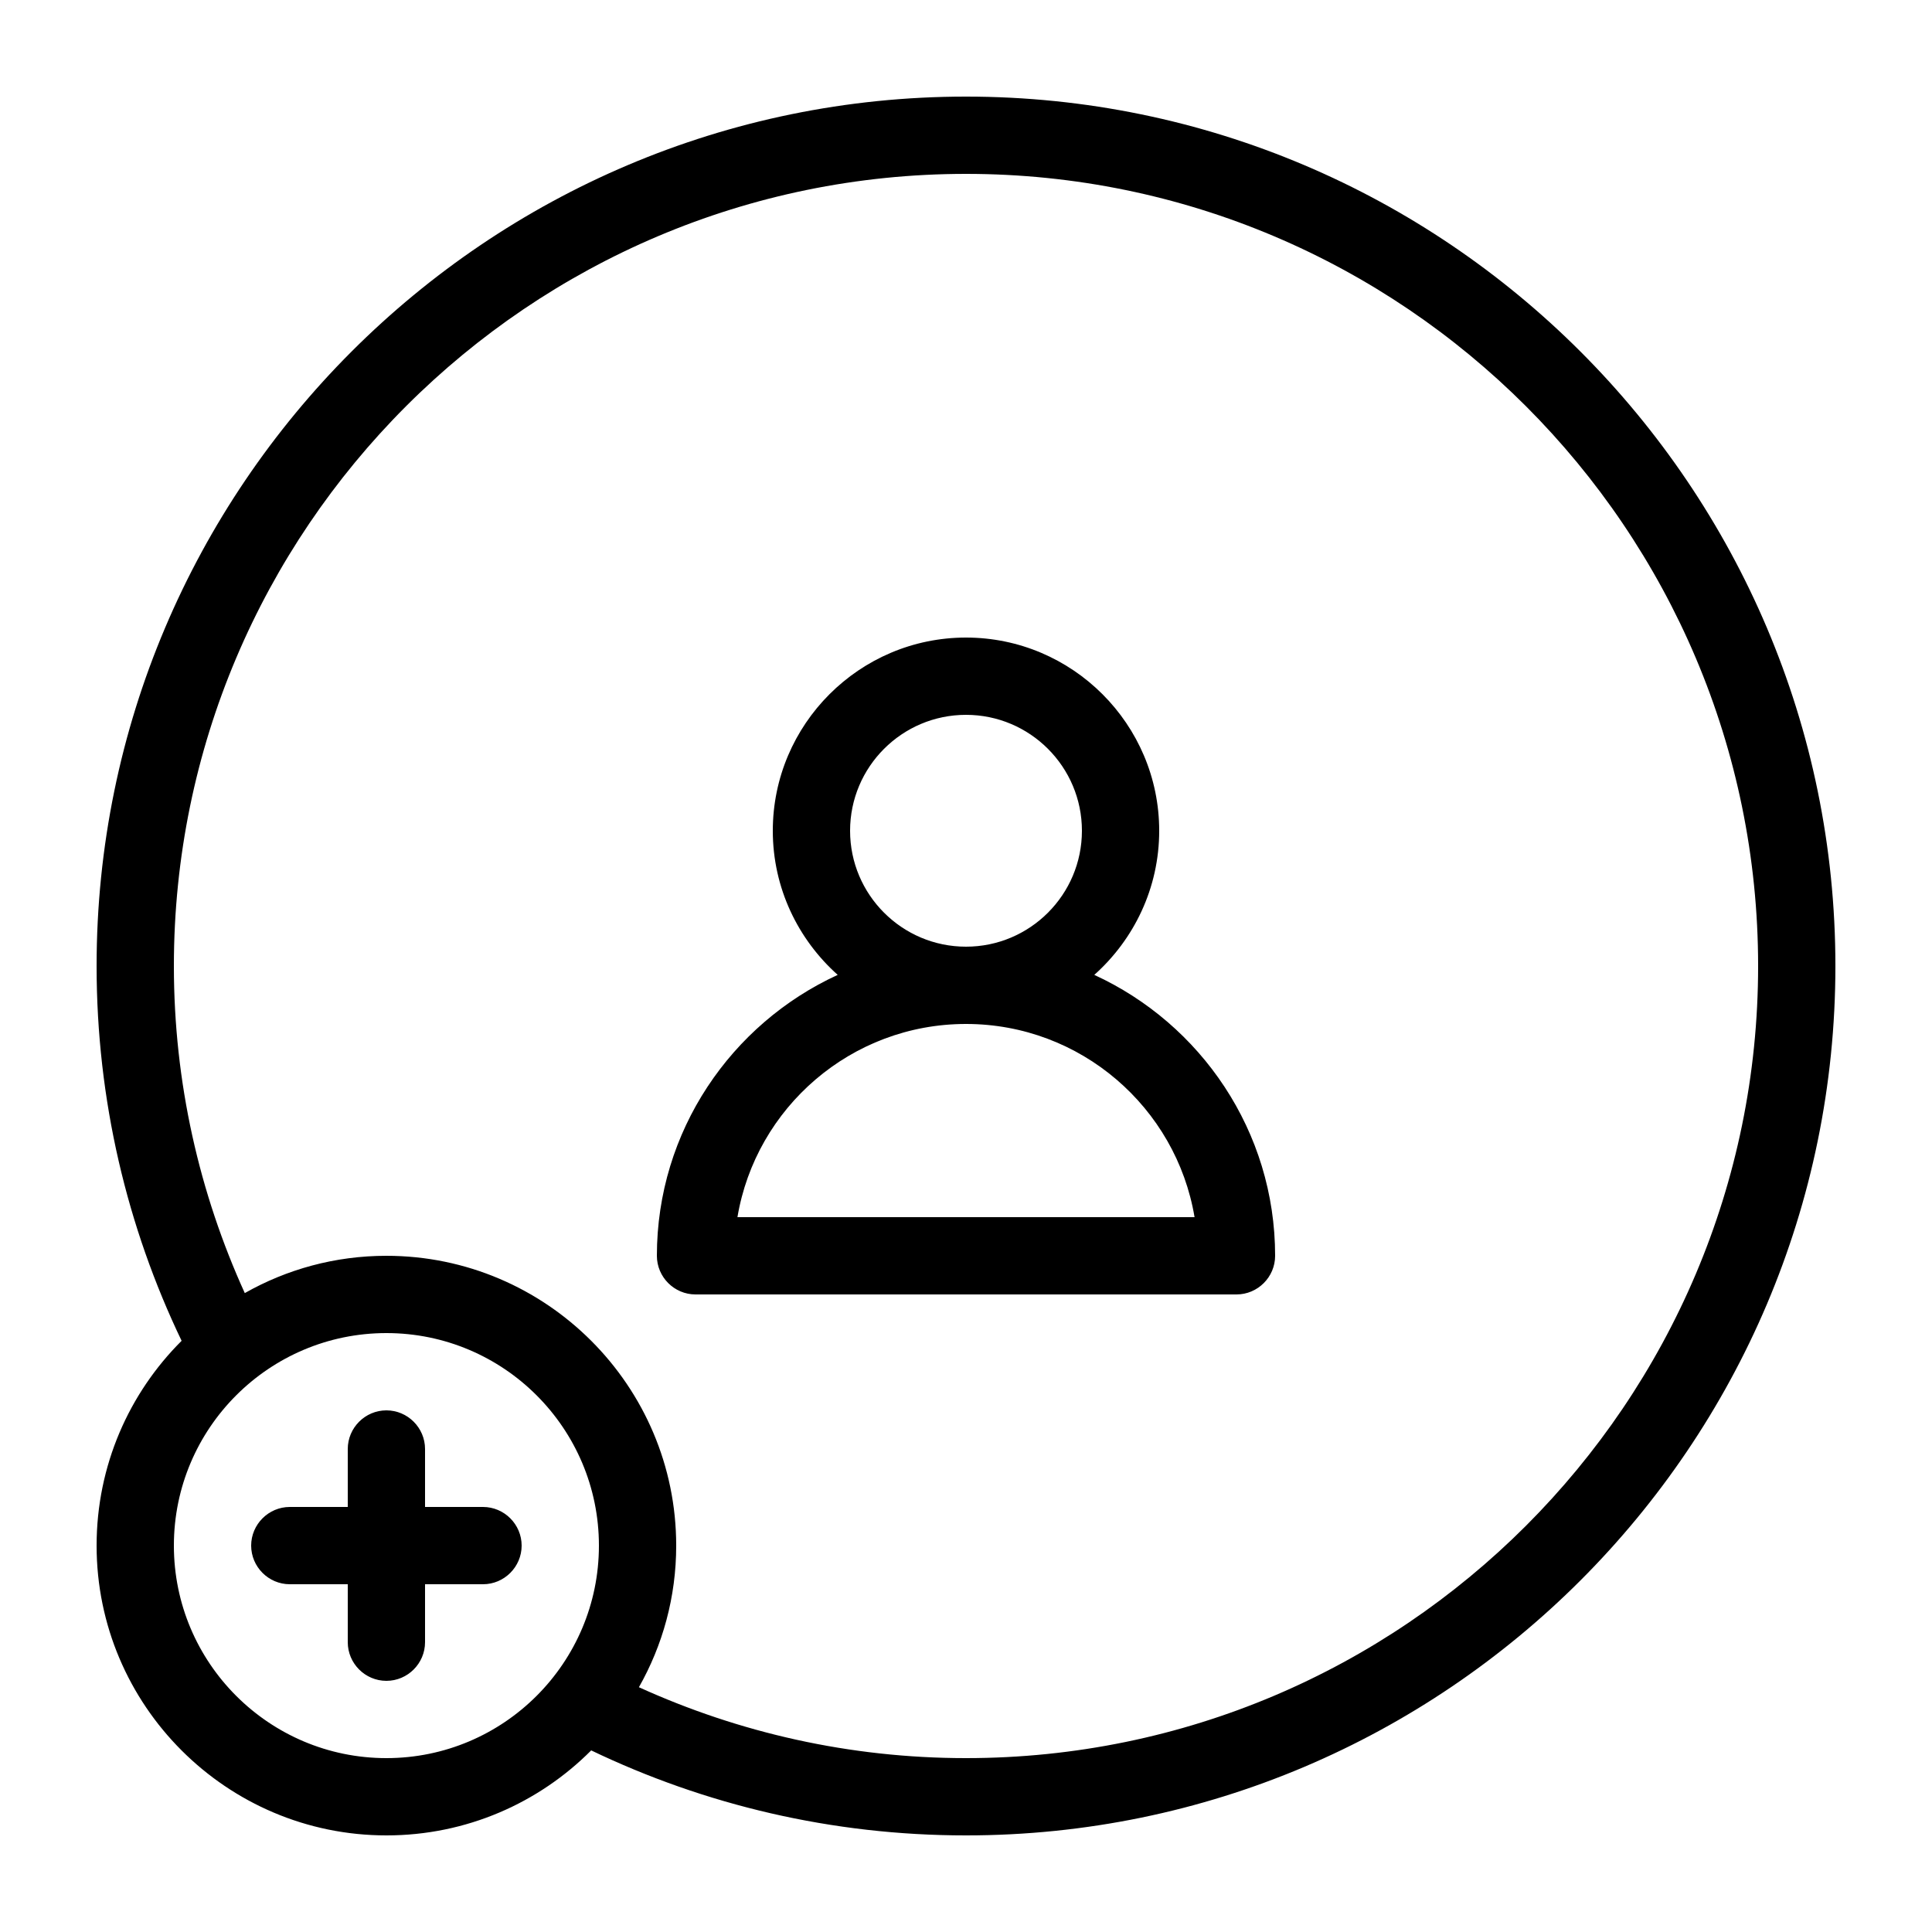 <?xml version="1.0" encoding="utf-8"?>
<!-- Generator: Adobe Illustrator 23.0.1, SVG Export Plug-In . SVG Version: 6.00 Build 0)  -->
<svg version="1.1" id="Layer_1" xmlns="http://www.w3.org/2000/svg" xmlns:xlink="http://www.w3.org/1999/xlink" x="0px" y="0px"
	 viewBox="0 0 100 100" style="enable-background:new 0 0 100 100;" xml:space="preserve">
<path d="M50,5C25.19,5,5,25.19,5,50c0,6.94,1.58,13.52,4.4,19.4C6.68,72.11,5,75.86,5,80c0,8.27,6.73,15,15,15
	c4.14,0,7.89-1.68,10.6-4.4C36.48,93.42,43.06,95,50,95c24.81,0,45-20.19,45-45S74.81,5,50,5z M20,91c-6.07,0-11-4.93-11-11
	s4.93-11,11-11s11,4.93,11,11S26.07,91,20,91z M50,91c-6.03,0-11.76-1.32-16.93-3.67C34.3,85.16,35,82.66,35,80
	c0-8.27-6.73-15-15-15c-2.66,0-5.16,0.7-7.33,1.93C10.32,61.76,9,56.03,9,50C9,27.39,27.39,9,50,9s41,18.39,41,41S72.61,91,50,91z
	 M56.64,50.46C58.69,48.63,60,45.97,60,43c0-5.51-4.49-10-10-10s-10,4.49-10,10c0,2.97,1.31,5.63,3.36,7.46
	C37.85,52.99,34,58.55,34,65c0,1.1,0.9,2,2,2h28c1.1,0,2-0.9,2-2C66,58.55,62.15,52.99,56.64,50.46z M50,37c3.31,0,6,2.69,6,6
	s-2.69,6-6,6s-6-2.69-6-6S46.69,37,50,37z M38.17,63c0.95-5.67,5.89-10,11.83-10s10.88,4.33,11.83,10H38.17z M27,80c0,1.1-0.9,2-2,2
	h-3v3c0,1.1-0.9,2-2,2s-2-0.9-2-2v-3h-3c-1.1,0-2-0.9-2-2c0-1.1,0.9-2,2-2h3v-3c0-1.1,0.9-2,2-2s2,0.9,2,2v3h3
	C26.1,78,27,78.9,27,80z"/>
</svg>
